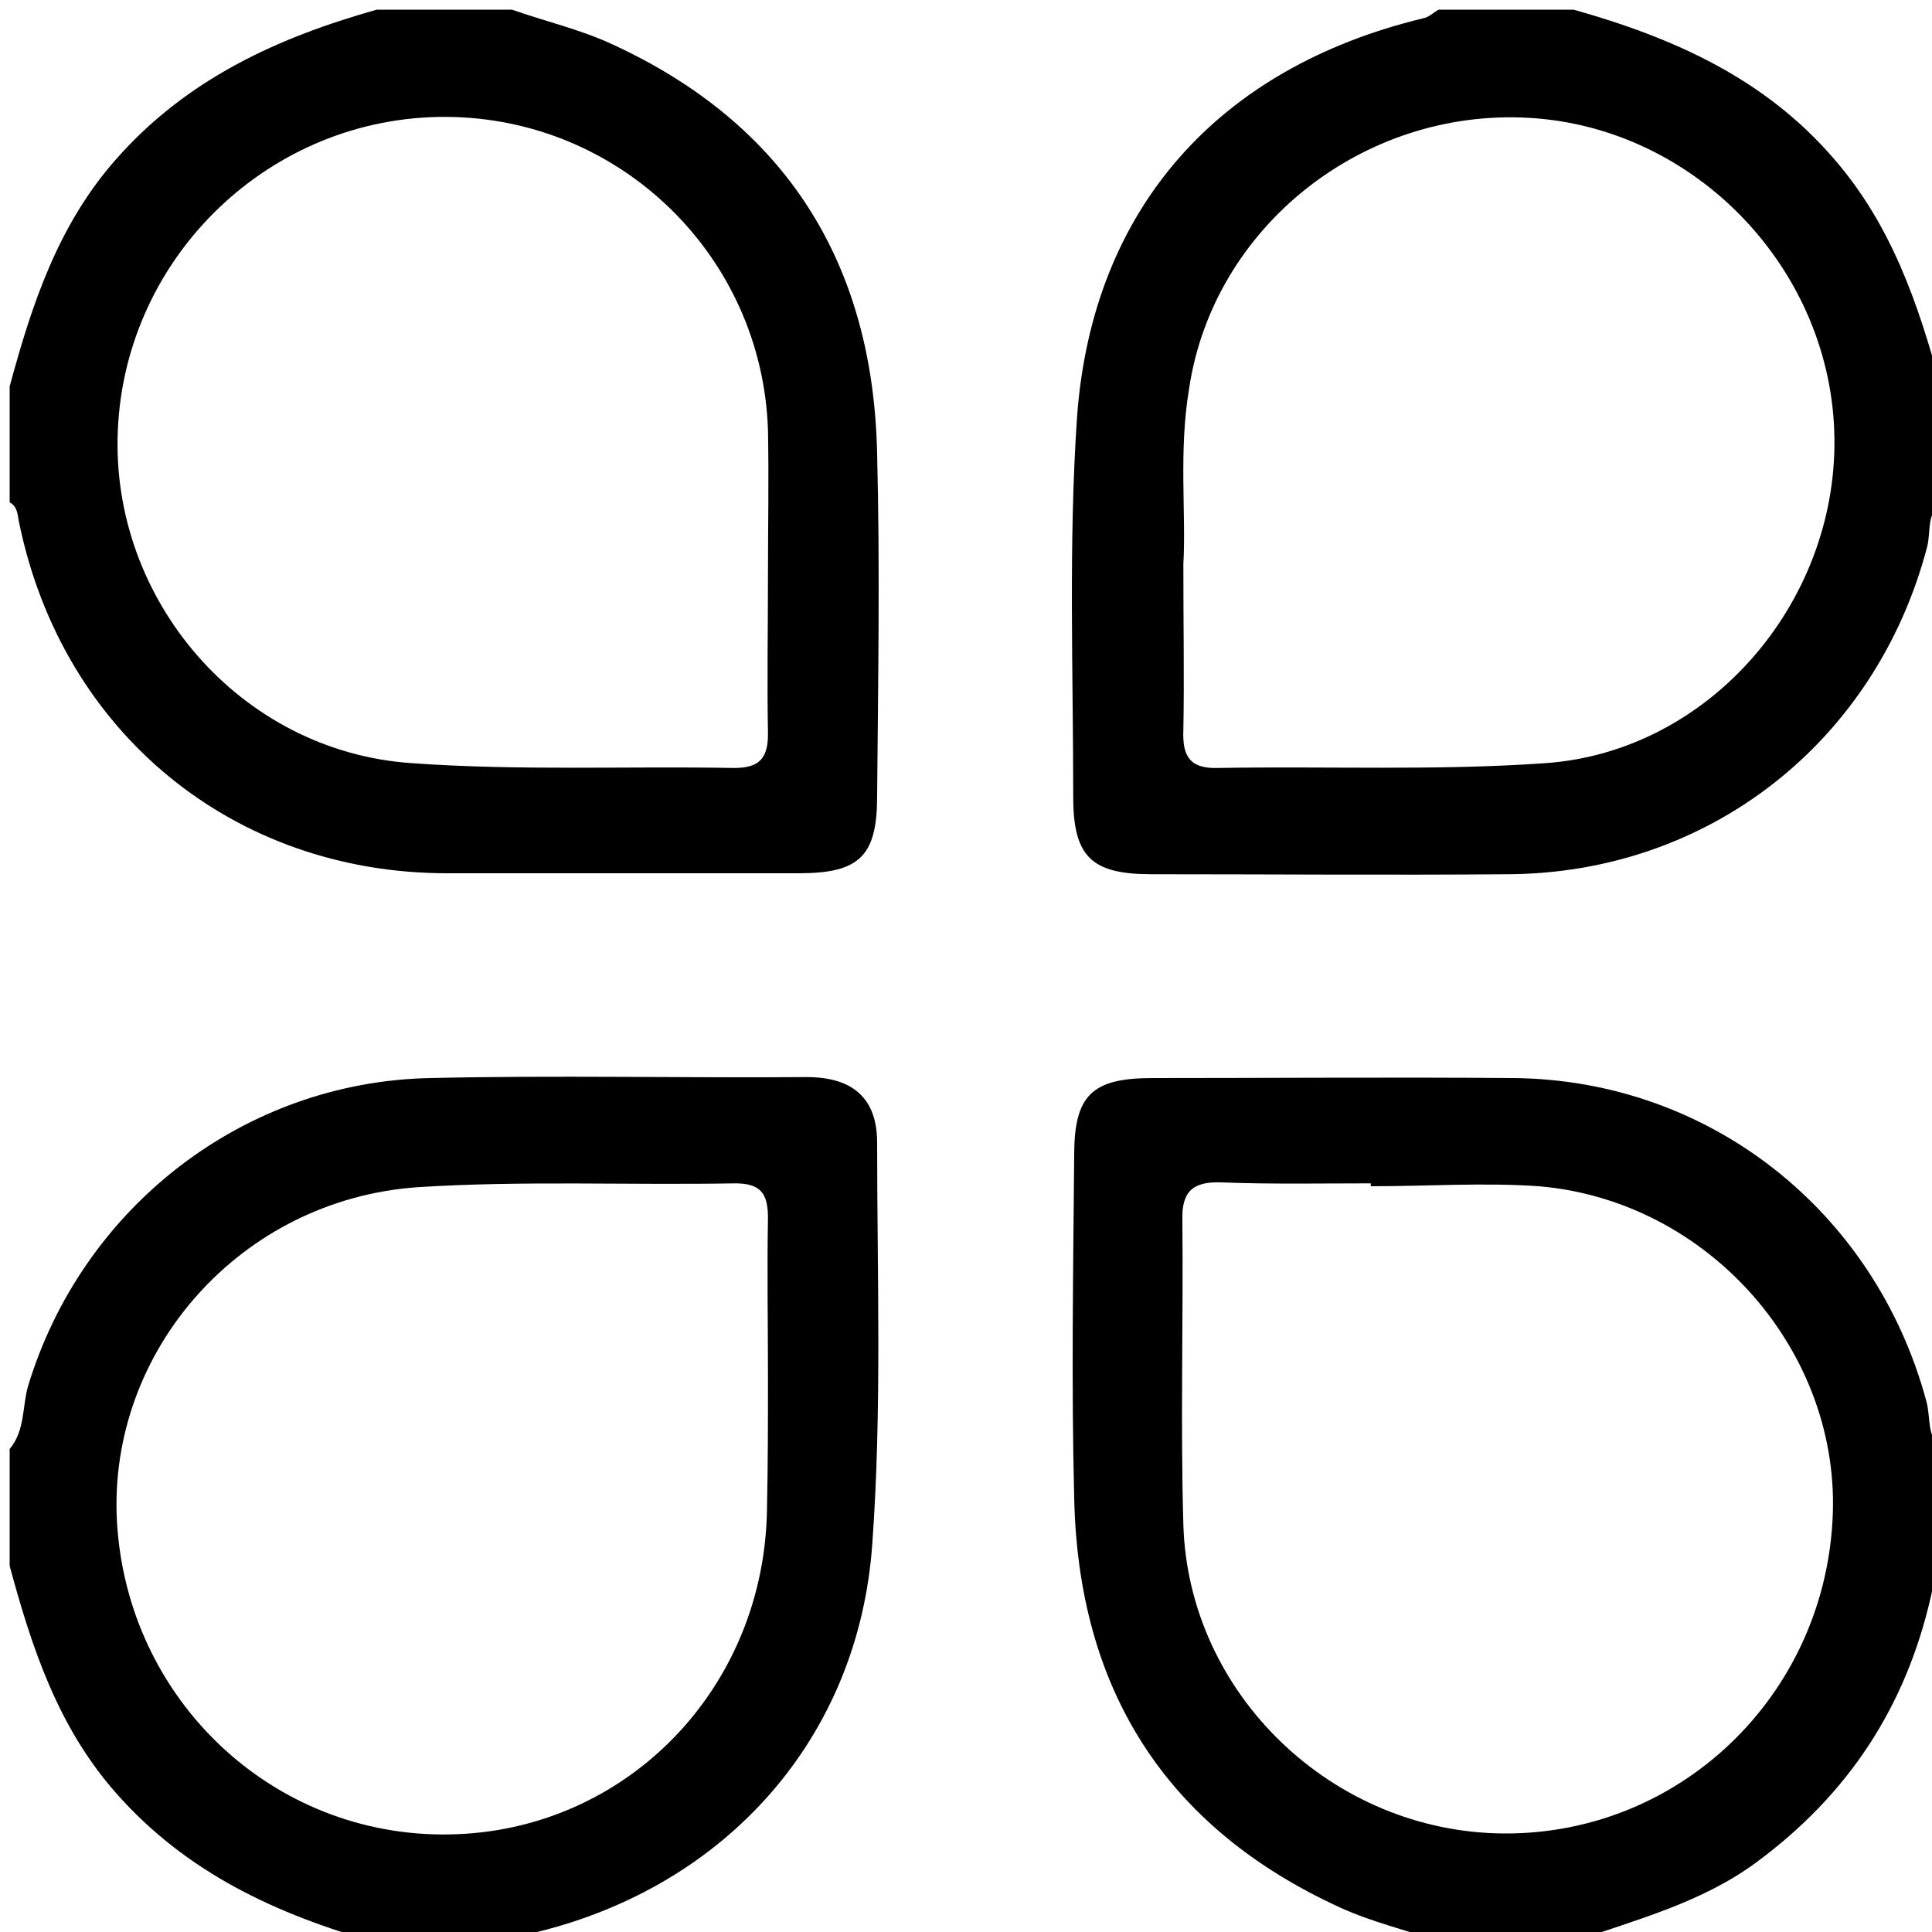 <?xml version="1.0" encoding="utf-8"?>
<!-- Generator: Adobe Illustrator 17.1.0, SVG Export Plug-In . SVG Version: 6.00 Build 0)  -->
<!DOCTYPE svg PUBLIC "-//W3C//DTD SVG 1.1//EN" "http://www.w3.org/Graphics/SVG/1.1/DTD/svg11.dtd">
<svg version="1.1" id="图层_1" xmlns="http://www.w3.org/2000/svg" xmlns:xlink="http://www.w3.org/1999/xlink" x="0px" y="0px"
	 viewBox="0 0 200 200" style="enable-background:new 0 0 200 200;" xml:space="preserve">
<g>
	<g>
		<path d="M53,1c3.4,1.2,6.9,2,10.2,3.5c18.2,8.3,27.2,22.8,27.6,42.5c0.3,11.8,0.1,23.6,0,35.4c0,6.2-1.8,8-8.1,8
			c-12.1,0-24.3,0-36.4,0C24.2,90.4,6.5,75.9,2,54.2c-0.2-0.8-0.1-1.7-1-2.2c0-4,0-8,0-12c2.3-8.5,5-16.7,11-23.5
			C19.3,8.2,28.7,3.9,39,1C43.7,1,48.3,1,53,1z M79.5,59.5c0-5,0.1-10,0-15c-0.6-18-15.3-32.3-33.3-32.4C28.1,12,13,26.4,12.2,44.5
			C11.4,62.1,24.9,77.8,42.6,79c11.1,0.8,22.3,0.3,33.4,0.5c2.6,0,3.5-1,3.5-3.5C79.4,70.5,79.5,65,79.5,59.5z"/>
		<path d="M1,150c1.6-1.9,1.3-4.4,1.9-6.5C8.5,125,25.2,112,44.5,111.6c13-0.3,26,0,39-0.1c4.8,0,7.3,2.2,7.3,6.8
			c0,13.8,0.5,27.7-0.5,41.5c-1.4,20.1-15.1,35.4-34.7,40.2c-0.9,0.2-2.1-0.1-2.6,1.1c-4.7,0-9.3,0-14,0c-10.3-2.9-19.7-7.2-27-15.5
			c-6-6.8-8.7-15-11-23.5C1,158,1,154,1,150z M79.5,142.6c0-5.5-0.1-11,0-16.5c0-2.5-0.7-3.6-3.4-3.6c-11,0.2-22-0.3-32.9,0.4
			c-18.3,1.3-32,16.9-31.1,34.5c1,18.5,16.1,32.8,34.4,32.5c18.3-0.3,32.7-15.1,32.9-33.8C79.5,151.5,79.5,147,79.5,142.6z"/>
		<path d="M201,52c-1.6,1.2-1.1,3-1.5,4.6c-5.3,20.2-22.6,33.8-43.4,33.9c-12.3,0.1-24.6,0-36.9,0c-6.2,0-8.1-1.8-8.1-8
			c0-13.1-0.5-26.3,0.4-39.4c1.6-21.6,14.7-36.1,35.8-41.2c0.6-0.1,1.1-0.6,1.6-0.9c4.7,0,9.3,0,14,0c10.3,2.9,19.8,7.1,27,15.5
			c5.9,6.8,8.7,15,11,23.5C201,44,201,48,201,52z M122.5,58.4c0,6.5,0.1,11.9,0,17.2c-0.1,2.6,0.6,4,3.6,3.9
			c11.3-0.2,22.6,0.3,33.9-0.5c16.9-1.2,30.1-16.5,29.9-33.6c-0.2-17.4-14.3-32.2-31.6-33.2c-17.2-1-32.7,11.3-35.2,28
			C122,46.7,122.8,53.2,122.5,58.4z"/>
		<path d="M149,201c-3.4-1.2-6.9-2-10.2-3.5c-18.2-8.3-27.2-22.7-27.6-42.5c-0.3-11.8-0.1-23.6,0-35.4c0-6.2,1.8-8,8.1-8
			c12.5,0,25-0.1,37.4,0c20.3,0.2,37.4,13.8,42.7,33.4c0.5,1.7,0,3.7,1.6,5c0,4,0,8,0,12c-1.1,0.8-0.8,2.1-1.1,3.2
			c-2.6,11.5-8.6,20.6-18.1,27.6c-5.7,4.2-12.4,5.9-18.9,8.2C158.3,201,153.7,201,149,201z M141.9,122.8c0-0.1,0-0.2,0-0.3
			c-5.2,0-10.3,0.1-15.5-0.1c-3-0.1-4.1,1-4,4c0.1,10.5-0.2,21,0.1,31.4c0.5,17.6,15.5,31.9,33.2,32c18.1,0.1,33-14.1,34-32.4
			c1-17.3-12.7-33.1-30.4-34.6C153.6,122.4,147.8,122.8,141.9,122.8z"/>
	</g>
</g>
</svg>
